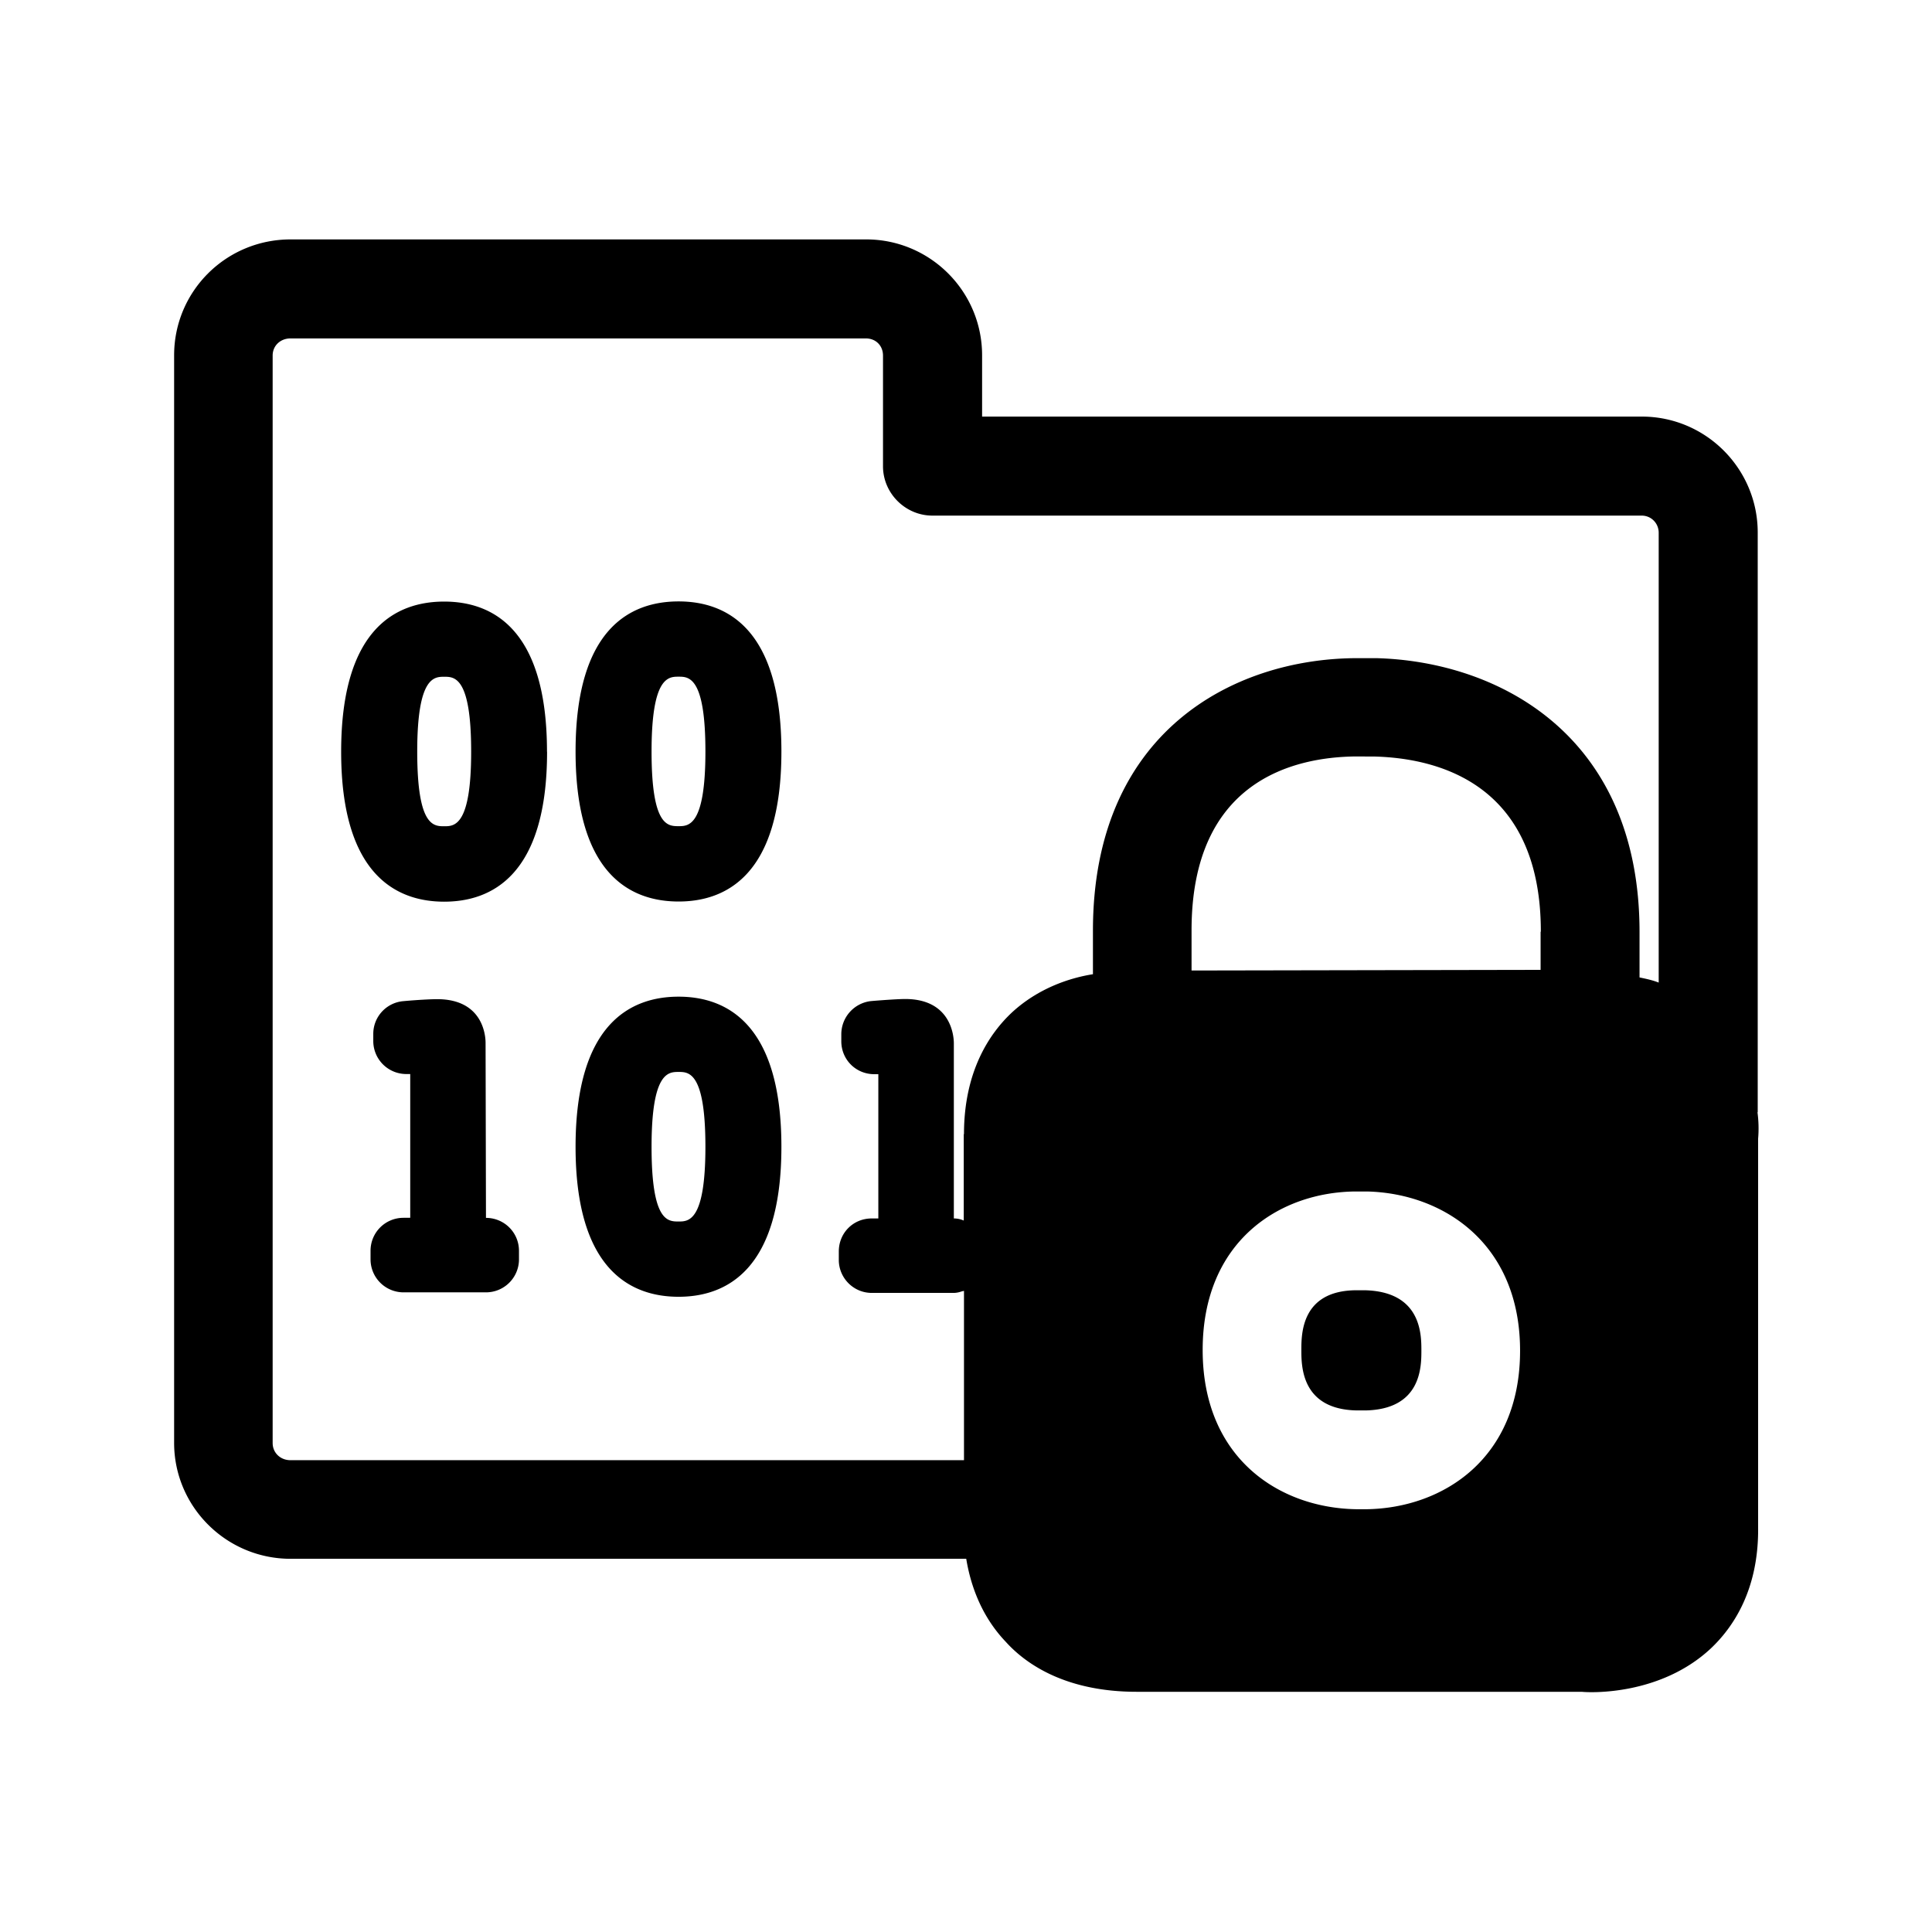 <svg xmlns="http://www.w3.org/2000/svg" width="24" height="24" fill="none"><path fill="#000" d="M21.84 14.145a1.5 1.5 0 0 0-.008-.328h.003V6.615c0-.792-.644-1.44-1.44-1.44H12.2v-.761c0-.796-.647-1.44-1.44-1.44H3.611c-.804 0-1.448.644-1.448 1.44v13.51c0 .792.647 1.44 1.448 1.44h8.392c.048.293.17.694.49 1.03.26.289.76.622 1.628.622h5.529c.098.011.972.05 1.602-.538.27-.255.597-.72.588-1.507zm-9.865-.056h-.003v1.073a.3.3 0 0 0-.123-.026V12.96c0-.09-.034-.55-.605-.55-.065 0-.238.01-.426.026a.415.415 0 0 0-.367.41v.089c0 .227.18.409.41.409h.05v1.792h-.082c-.23 0-.409.18-.409.41v.106c0 .221.18.409.41.409h1.022a.3.3 0 0 0 .083-.015q.018-.006.04-.01v2.103H3.608c-.123 0-.221-.09-.221-.213V4.416c0-.123.098-.212.221-.212h7.148c.124 0 .213.09.213.213v1.375c0 .336.278.613.614.613h8.81c.122 0 .212.098.212.213v5.588c-.075-.03-.157-.047-.238-.064v-.563c0-2.454-1.759-3.361-3.263-3.403h-.277c-1.5.014-3.25.907-3.25 3.386v.54c-.302.048-.686.18-1.005.474-.27.252-.597.72-.597 1.513m-5.18-4.75c0-1.544-.694-1.866-1.277-1.866-.585 0-1.28.322-1.28 1.865 0 1.538.695 1.863 1.28 1.863.583 0 1.278-.322 1.278-1.863m-.943 0c0 .926-.21.926-.334.926-.134 0-.336 0-.336-.927 0-.93.21-.93.336-.93s.334 0 .334.93m2.577.926c-.135 0-.336 0-.336-.927 0-.93.21-.93.336-.93s.333 0 .333.93c0 .927-.21.927-.333.927m1.277-.927c0-1.543-.695-1.865-1.277-1.865-.586 0-1.28.322-1.28 1.865 0 1.538.694 1.863 1.28 1.863.582 0 1.277-.322 1.277-1.863m-3.67 5.793c.227 0 .41.182.41.409v.106a.41.41 0 0 1-.41.41H5.012a.41.41 0 0 1-.409-.41v-.106c0-.227.182-.41.41-.41h.083v-1.786h-.05a.41.41 0 0 1-.409-.41v-.089c0-.21.16-.386.37-.406.185-.017.355-.025.423-.025.571 0 .602.454.602.543zm2.726-.883c0-.93-.207-.93-.333-.93s-.336 0-.336.93c0 .928.201.928.336.928.123 0 .333 0 .333-.928m-.333-1.865c.582 0 1.277.322 1.277 1.865 0 1.541-.695 1.863-1.277 1.863-.586 0-1.28-.325-1.28-1.863 0-1.54.694-1.865 1.28-1.865m8.65-2.983c.77.022 2.061.327 2.061 2.176h-.003v.474l-4.336.008v-.499c0-1.865 1.278-2.15 2.031-2.16zm-.118 8.123h-.104c-.692-.011-.692-.55-.692-.75 0-.202 0-.737.678-.743h.11c.703.017.703.549.703.748 0 .202 0 .731-.695.745m-.126-2.72h.145c.947.022 1.902.644 1.902 1.978 0 1.336-.952 1.952-1.899 1.969h-.134c-.955-.014-1.91-.63-1.91-1.978 0-1.35.952-1.96 1.896-1.969"/></svg>